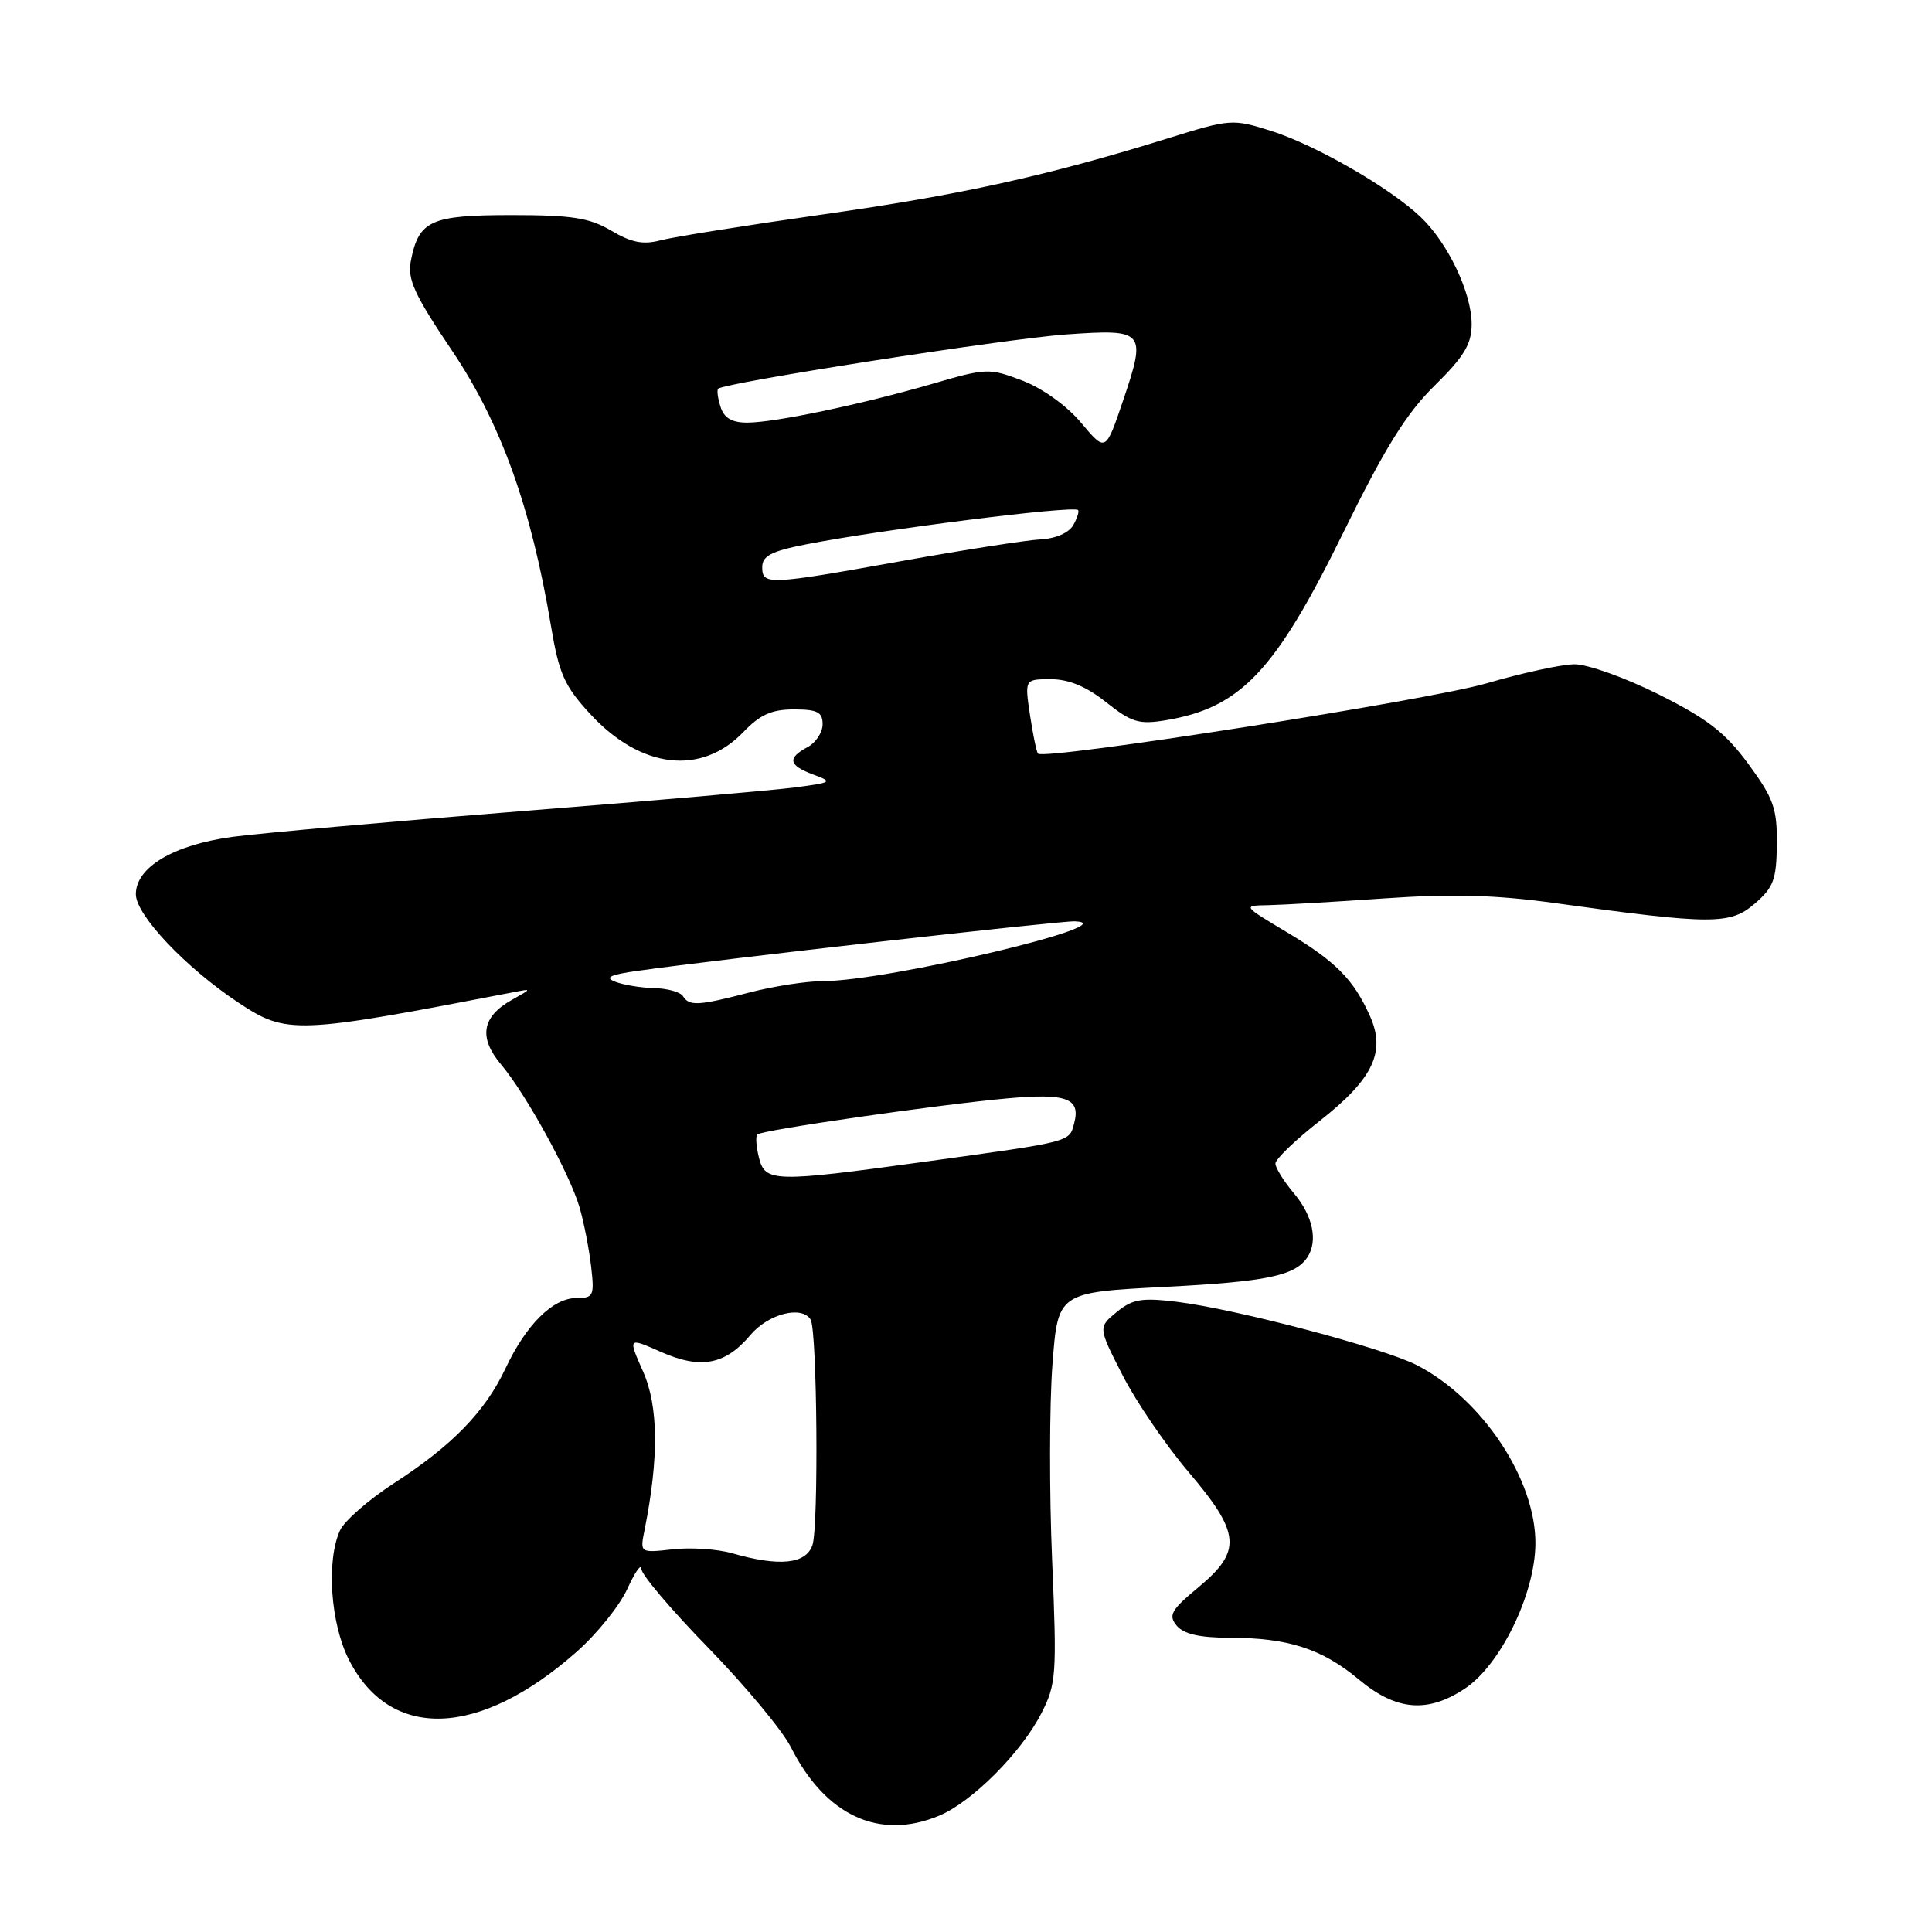 <?xml version="1.0" encoding="UTF-8" standalone="no"?>
<!DOCTYPE svg PUBLIC "-//W3C//DTD SVG 1.1//EN" "http://www.w3.org/Graphics/SVG/1.1/DTD/svg11.dtd" >
<svg xmlns="http://www.w3.org/2000/svg" xmlns:xlink="http://www.w3.org/1999/xlink" version="1.1" viewBox="0 0 256 256">
 <g >
 <path fill="currentColor"
d=" M 124.44 240.59 C 128.80 238.77 135.34 232.21 138.00 226.99 C 139.96 223.16 140.05 221.90 139.41 206.70 C 139.03 197.79 139.05 186.17 139.45 180.87 C 140.17 171.25 140.17 171.25 154.33 170.52 C 167.86 169.83 171.60 169.05 173.23 166.60 C 174.66 164.46 173.97 161.12 171.50 158.18 C 170.12 156.55 169.00 154.74 169.00 154.17 C 169.00 153.60 171.67 151.03 174.94 148.47 C 181.93 142.97 183.65 139.38 181.54 134.66 C 179.37 129.79 177.02 127.42 170.56 123.55 C 164.62 120.00 164.62 120.00 168.06 119.94 C 169.95 119.90 176.90 119.50 183.50 119.04 C 192.42 118.42 198.19 118.58 206.00 119.66 C 226.84 122.54 229.25 122.55 232.50 119.75 C 235.00 117.60 235.40 116.55 235.44 111.86 C 235.49 107.13 235.02 105.81 231.69 101.26 C 228.63 97.09 226.28 95.26 219.82 92.03 C 215.39 89.81 210.36 88.01 208.63 88.02 C 206.91 88.03 201.68 89.17 197.00 90.54 C 189.41 92.77 138.41 100.76 137.54 99.86 C 137.35 99.66 136.87 97.36 136.48 94.75 C 135.77 90.00 135.77 90.00 139.25 90.00 C 141.62 90.00 143.95 90.97 146.57 93.05 C 149.93 95.72 150.92 96.02 154.45 95.44 C 164.42 93.78 168.97 88.96 178.04 70.48 C 183.51 59.34 186.34 54.79 190.09 51.10 C 194.01 47.24 195.00 45.60 195.00 42.95 C 195.00 38.80 191.86 32.20 188.25 28.76 C 184.19 24.89 174.29 19.19 168.38 17.33 C 163.33 15.74 163.01 15.76 154.85 18.30 C 138.73 23.31 127.33 25.82 108.98 28.42 C 98.80 29.87 89.12 31.41 87.49 31.85 C 85.23 32.45 83.65 32.14 81.00 30.57 C 78.11 28.86 75.82 28.50 67.79 28.50 C 57.08 28.50 55.50 29.21 54.45 34.51 C 53.96 37.01 54.86 38.98 59.92 46.50 C 66.38 56.11 70.38 67.24 73.00 82.90 C 74.07 89.29 74.77 90.88 78.20 94.60 C 84.91 101.88 92.92 102.82 98.51 96.99 C 100.71 94.69 102.26 94.00 105.19 94.00 C 108.31 94.00 109.00 94.36 109.00 95.96 C 109.00 97.05 108.10 98.41 107.00 99.00 C 104.29 100.45 104.49 101.42 107.75 102.63 C 110.38 103.60 110.27 103.68 105.50 104.32 C 102.75 104.69 86.33 106.12 69.00 107.49 C 51.67 108.87 34.48 110.40 30.80 110.89 C 22.99 111.95 18.00 114.91 18.00 118.49 C 18.00 121.25 24.62 128.24 31.63 132.88 C 37.99 137.09 39.19 137.04 68.00 131.48 C 70.50 130.99 70.50 130.99 67.82 132.49 C 63.84 134.72 63.38 137.48 66.41 141.07 C 69.72 145.01 75.49 155.52 76.80 160.00 C 77.36 161.93 78.04 165.41 78.32 167.75 C 78.78 171.73 78.65 172.00 76.36 172.00 C 73.26 172.00 69.70 175.53 66.98 181.33 C 64.28 187.05 59.95 191.52 52.21 196.53 C 48.85 198.71 45.63 201.52 45.05 202.79 C 43.21 206.82 43.80 215.18 46.25 219.96 C 51.75 230.69 63.48 230.28 76.39 218.89 C 79.08 216.52 82.11 212.76 83.12 210.54 C 84.13 208.32 84.97 207.12 84.98 207.88 C 84.99 208.65 89.00 213.37 93.89 218.38 C 98.77 223.40 103.68 229.30 104.79 231.50 C 109.37 240.59 116.52 243.90 124.44 240.59 Z  M 194.10 223.75 C 198.81 220.63 203.38 211.26 203.45 204.59 C 203.53 196.10 196.44 185.38 187.76 180.90 C 183.35 178.62 163.86 173.48 155.97 172.50 C 151.27 171.93 150.07 172.13 147.97 173.85 C 145.50 175.88 145.50 175.88 148.76 182.25 C 150.55 185.75 154.48 191.51 157.50 195.06 C 164.39 203.17 164.59 205.51 158.80 210.32 C 155.17 213.34 154.78 214.03 155.92 215.41 C 156.84 216.52 158.95 217.00 162.87 217.01 C 170.65 217.01 175.18 218.47 180.04 222.53 C 185.00 226.68 189.14 227.04 194.10 223.75 Z  M 97.00 205.81 C 95.08 205.26 91.54 205.02 89.15 205.29 C 84.79 205.78 84.79 205.78 85.41 202.72 C 87.31 193.22 87.25 186.35 85.23 181.78 C 83.20 177.20 83.20 177.20 87.56 179.13 C 92.85 181.47 96.10 180.86 99.44 176.89 C 101.80 174.09 106.24 172.95 107.41 174.85 C 108.28 176.27 108.49 202.33 107.65 204.75 C 106.77 207.26 103.26 207.61 97.00 205.81 Z  M 100.56 153.38 C 100.20 151.94 100.10 150.56 100.35 150.32 C 100.93 149.74 124.46 146.35 133.50 145.54 C 141.33 144.84 143.20 145.53 142.34 148.80 C 141.67 151.36 142.22 151.22 122.50 153.94 C 102.51 156.69 101.38 156.66 100.56 153.38 Z  M 90.50 132.00 C 90.16 131.45 88.45 130.97 86.69 130.93 C 84.94 130.89 82.62 130.51 81.54 130.09 C 80.06 129.52 80.79 129.16 84.54 128.63 C 95.52 127.09 140.45 122.01 142.41 122.08 C 149.73 122.37 117.59 130.00 109.07 130.00 C 106.88 130.00 102.51 130.68 99.34 131.50 C 92.55 133.27 91.33 133.34 90.50 132.00 Z  M 101.00 75.14 C 101.00 73.67 102.21 73.03 106.75 72.14 C 116.66 70.19 142.08 66.97 142.84 67.58 C 143.03 67.73 142.75 68.62 142.22 69.57 C 141.64 70.60 139.89 71.37 137.88 71.47 C 136.02 71.57 127.79 72.85 119.59 74.32 C 101.75 77.53 101.00 77.56 101.00 75.14 Z  M 143.27 56.04 C 141.38 53.78 138.15 51.46 135.49 50.44 C 131.09 48.76 130.71 48.77 123.61 50.84 C 114.15 53.59 102.65 56.00 99.00 56.00 C 96.98 56.00 95.94 55.39 95.48 53.92 C 95.11 52.78 94.97 51.70 95.16 51.51 C 95.96 50.71 133.25 44.89 141.22 44.32 C 151.74 43.58 151.95 43.82 148.77 53.21 C 146.50 59.89 146.50 59.89 143.27 56.04 Z "/>
</g>
</svg>